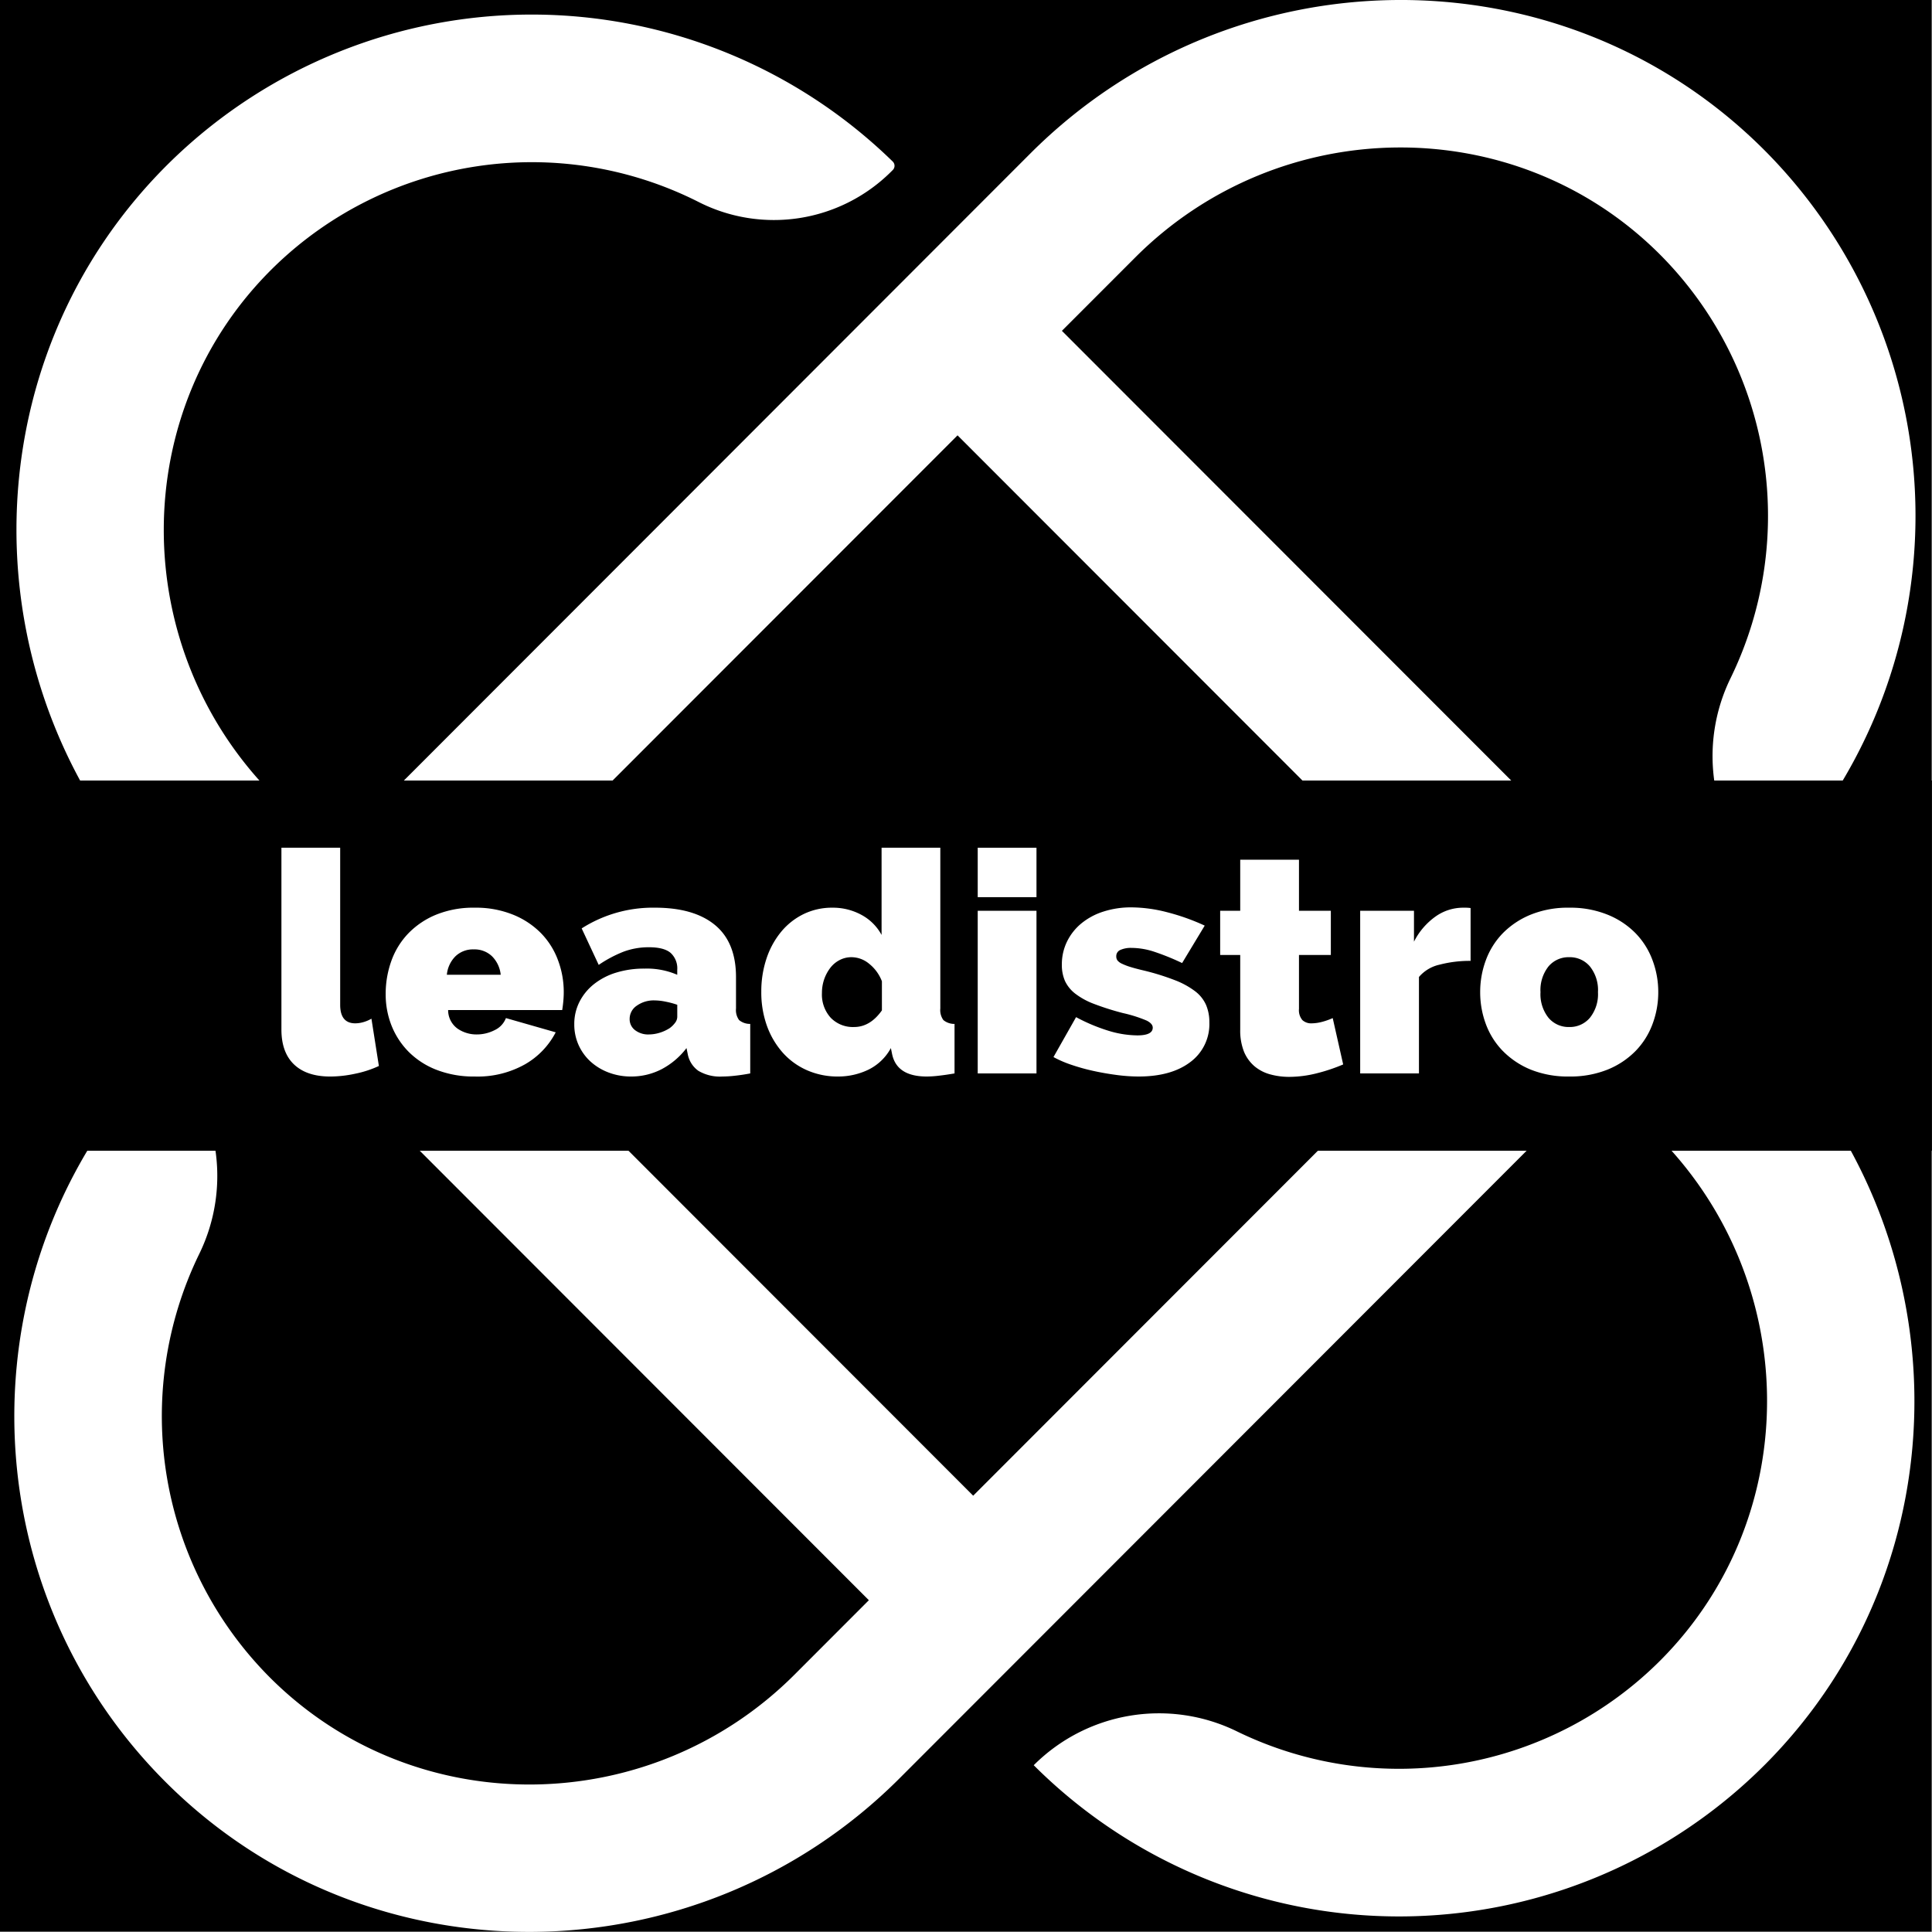<svg xmlns="http://www.w3.org/2000/svg" xmlns:xlink="http://www.w3.org/1999/xlink" width="450.07" height="450.057" viewBox="0 0 450.07 450.057"><rect x="0" y="0" width="450.07" height="450.057" fill="#808080" stroke="none"/><defs><clipPath id="a"><path d="M20.285,144.328h450.07v86.25H20.285Zm0,0"/></clipPath></defs><g transform="translate(37.5 37.5)"><rect width="450" height="450" transform="translate(-37.5 -37.5)" fill="#fff"/><rect width="450" height="450" transform="translate(-37.5 -37.5)" fill="#fff"/><rect width="450" height="450" transform="translate(-37.5 -37.5)"/><path d="M256.308,86.754,273.39,69.662c33.541-33.57,88.162-34.4,121.9-1.028a86.25,86.25,0,0,1,16.8,99.007,41.348,41.348,0,0,0,7.869,47.38,120.658,120.658,0,0,0-.243-170.6C372.539-2.535,295.953-1.6,248.914,45.483L86.1,208.447l-13.39-13.4c-34.124-34.145-34.337-89.951.385-123.487a86.069,86.069,0,0,1,98.448-14.887A38.726,38.726,0,0,0,216.5,49.7l.415-.415a1.384,1.384,0,0,0-.01-1.962A120.432,120.432,0,0,0,49.211,46.8C.645,93.723.813,171.767,48.559,219.548L211.34,382.463l-17.294,17.31c-33.546,33.575-88.162,34.4-121.9,1.027a86.233,86.233,0,0,1-16.8-99,41.345,41.345,0,0,0-7.874-47.376C.452,301.452.536,378.063,47.7,425s123.754,46.021,170.8-1.058L381.544,260.764l13.434,13.444c33.546,33.575,34.372,88.237,1.024,122a86.067,86.067,0,0,1-98.922,16.81,41.27,41.27,0,0,0-47.335,7.884,120.414,120.414,0,0,0,170.457-.248c46.915-47.212,45.977-123.857-1.063-170.935ZM235.643,358.115,110.406,232.779,232,111.1,357.231,236.432Zm0,0" transform="translate(-46.433 -47.185)" fill="#fff"/><g transform="translate(-57.785)" clip-path="url(#a)"><path d="M20.3,144.328H470.33v86.25H20.3v-86.25" transform="translate(0.005)"/></g><g transform="translate(24.825 212.561)"><path d="M3.234-52.578H16.922v36.594q0,4.313,3.531,4.313a6.957,6.957,0,0,0,1.875-.281,8.21,8.21,0,0,0,1.875-.8L25.938-1.734a24.7,24.7,0,0,1-5.516,1.8,27.736,27.736,0,0,1-5.8.656q-5.484,0-8.437-2.8Q3.234-4.891,3.234-10.234Zm0,0" fill="#fff"/></g><g transform="translate(50.971 212.561)"><path d="M22.109.719A23.828,23.828,0,0,1,13.25-.828a18.724,18.724,0,0,1-6.516-4.2,18.274,18.274,0,0,1-4-6.125,19.772,19.772,0,0,1-1.359-7.281A22.68,22.68,0,0,1,2.7-26.219a17.949,17.949,0,0,1,3.953-6.406,19.072,19.072,0,0,1,6.484-4.359,22.985,22.985,0,0,1,8.969-1.625,23.057,23.057,0,0,1,8.938,1.625,19.176,19.176,0,0,1,6.516,4.313,17.873,17.873,0,0,1,3.953,6.281,20.97,20.97,0,0,1,1.344,7.453c0,.719-.039,1.453-.109,2.2s-.156,1.4-.25,1.969H15.922a5.313,5.313,0,0,0,2.234,4.359,7.8,7.8,0,0,0,4.391,1.328,9.14,9.14,0,0,0,4.2-1,5.131,5.131,0,0,0,2.641-2.812L40.984-9.578a18.27,18.27,0,0,1-7.094,7.422A22.533,22.533,0,0,1,22.109.719Zm6.063-23.7A7.1,7.1,0,0,0,26.141-27.3a5.883,5.883,0,0,0-4.25-1.594,5.871,5.871,0,0,0-4.25,1.594,7,7,0,0,0-2.016,4.313Zm0,0" fill="#fff"/></g><g transform="translate(94.907 212.561)"><path d="M14.625.719A14.615,14.615,0,0,1,9.359-.219a13.158,13.158,0,0,1-4.2-2.547A11.751,11.751,0,0,1,2.375-6.625a11.653,11.653,0,0,1-1-4.828A11.344,11.344,0,0,1,2.594-16.7a12.454,12.454,0,0,1,3.375-4.109,15.663,15.663,0,0,1,5.156-2.672,22.01,22.01,0,0,1,6.594-.937,17.862,17.862,0,0,1,7.641,1.438v-1.141A4.874,4.874,0,0,0,23.8-28.094q-1.547-1.295-5-1.3a16.737,16.737,0,0,0-5.984,1.047,29.331,29.331,0,0,0-5.75,3.063l-3.969-8.5a30.858,30.858,0,0,1,17.078-4.828q9.076,0,13.969,4.031t4.906,12.109v7.344a3.934,3.934,0,0,0,.719,2.7,3.965,3.965,0,0,0,2.594.891V0c-1.25.238-2.43.414-3.531.531a26.591,26.591,0,0,1-2.953.188A9.834,9.834,0,0,1,30.281-.609,6.175,6.175,0,0,1,27.8-4.531l-.281-1.375A17.537,17.537,0,0,1,21.688-.969,15.351,15.351,0,0,1,14.625.719Zm4.109-9.8a8.674,8.674,0,0,0,2.516-.391,9.4,9.4,0,0,0,2.3-1.047,5.721,5.721,0,0,0,1.3-1.266,2.318,2.318,0,0,0,.516-1.406v-2.8a19.268,19.268,0,0,0-2.672-.719,13.171,13.171,0,0,0-2.594-.3,6.8,6.8,0,0,0-4.172,1.234,3.694,3.694,0,0,0-1.656,3.094,3.184,3.184,0,0,0,1.25,2.594A5.021,5.021,0,0,0,18.734-9.078Zm0,0" fill="#fff"/></g><g transform="translate(138.411 212.561)"><path d="M19.3.719A17.65,17.65,0,0,1,12.141-.719,16.4,16.4,0,0,1,6.484-4.781a19.162,19.162,0,0,1-3.719-6.266,23.049,23.049,0,0,1-1.328-7.969,24.042,24.042,0,0,1,1.219-7.766,19.365,19.365,0,0,1,3.422-6.234A15.714,15.714,0,0,1,11.3-37.125a15.075,15.075,0,0,1,6.719-1.484,13.874,13.874,0,0,1,6.719,1.656,11.531,11.531,0,0,1,4.719,4.688V-52.578H43.141v37.453a3.933,3.933,0,0,0,.719,2.7,4.008,4.008,0,0,0,2.594.891V0q-2.08.357-3.672.531a24.049,24.049,0,0,1-2.8.188q-7,0-8.078-5.25l-.281-1.375A11.938,11.938,0,0,1,26.359-.859,16.241,16.241,0,0,1,19.3.719Zm3.75-11.531q3.75,0,6.484-3.875v-6.781a9.6,9.6,0,0,0-2.953-4.062,6.49,6.49,0,0,0-4.109-1.547,5.918,5.918,0,0,0-2.766.656,6.441,6.441,0,0,0-2.172,1.8,9.557,9.557,0,0,0-1.437,2.656,9.686,9.686,0,0,0-.531,3.234,8.018,8.018,0,0,0,2.047,5.766A7.178,7.178,0,0,0,23.047-10.812Zm0,0" fill="#fff"/></g><g transform="translate(186.813 212.561)"><path d="M3.453,0V-37.891H17.141V0Zm0-41.062V-52.578H17.141v11.516Zm0,0" fill="#fff"/></g><g transform="translate(207.412 212.561)"><path d="M20.313.719A39.514,39.514,0,0,1,15.2.359C13.379.117,11.586-.191,9.828-.578A47.032,47.032,0,0,1,4.75-1.984,26.126,26.126,0,0,1,.5-3.812l5.266-9.3a41.714,41.714,0,0,0,7.547,3.172,23.559,23.559,0,0,0,6.719,1.078q3.592,0,3.594-1.8,0-.937-1.437-1.656a31.816,31.816,0,0,0-5.469-1.734A62.926,62.926,0,0,1,9.938-16.2a16.874,16.874,0,0,1-4.391-2.406,8.036,8.036,0,0,1-2.375-2.953,9.288,9.288,0,0,1-.719-3.8,12.06,12.06,0,0,1,1.188-5.328,12.679,12.679,0,0,1,3.344-4.25A15.384,15.384,0,0,1,12.125-37.7a20.831,20.831,0,0,1,6.531-.984,33.816,33.816,0,0,1,8.172,1.094,51.025,51.025,0,0,1,8.906,3.156l-5.266,8.719a56.235,56.235,0,0,0-6.7-2.7,17.213,17.213,0,0,0-5.109-.828,5.983,5.983,0,0,0-2.562.469,1.551,1.551,0,0,0-.969,1.484,1.607,1.607,0,0,0,.281.969,2.813,2.813,0,0,0,1.016.75,13.93,13.93,0,0,0,1.984.766c.844.262,1.883.539,3.125.828a56.9,56.9,0,0,1,7.281,2.266,19.026,19.026,0,0,1,4.719,2.594,8.176,8.176,0,0,1,2.516,3.172,10.183,10.183,0,0,1,.766,4.063,11,11,0,0,1-4.437,9.234Q27.951.719,20.313.719Zm0,0" fill="#fff"/></g><g transform="translate(245.37 212.561)"><path d="M30.031-2.094A40.791,40.791,0,0,1,23.875-.031,26.324,26.324,0,0,1,17.438.8,16.574,16.574,0,0,1,13.031.219,9.586,9.586,0,0,1,9.391-1.656,8.97,8.97,0,0,1,6.938-5.031a13.317,13.317,0,0,1-.891-5.2V-27.594H1.375v-10.3H6.047V-49.781H19.734v11.891h7.422v10.3H19.734v12.547a3.539,3.539,0,0,0,.8,2.625,3.019,3.019,0,0,0,2.156.75A9.88,9.88,0,0,0,25-11.984a16.021,16.021,0,0,0,2.594-.906Zm0,0" fill="#fff"/></g><g transform="translate(275.909 212.561)"><path d="M29.172-26.219a27.721,27.721,0,0,0-7.2.875,8.808,8.808,0,0,0-4.828,2.875V0H3.453V-37.891H15.984v7.2A16.08,16.08,0,0,1,21-36.547a11.1,11.1,0,0,1,6.438-2.062,11.4,11.4,0,0,1,1.734.078Zm0,0" fill="#fff"/></g><g transform="translate(305.944 212.561)"><path d="M22.109.719A23.206,23.206,0,0,1,13.141-.891,19.519,19.519,0,0,1,6.656-5.219,17.789,17.789,0,0,1,2.7-11.484a21.133,21.133,0,0,1-1.328-7.453A21.133,21.133,0,0,1,2.7-26.391a17.818,17.818,0,0,1,3.953-6.281,19.425,19.425,0,0,1,6.484-4.312,22.985,22.985,0,0,1,8.969-1.625,23.057,23.057,0,0,1,8.938,1.625,19.176,19.176,0,0,1,6.516,4.313,17.873,17.873,0,0,1,3.953,6.281,20.97,20.97,0,0,1,1.344,7.453,20.97,20.97,0,0,1-1.344,7.453,17.844,17.844,0,0,1-3.953,6.266A19.267,19.267,0,0,1,31.047-.891,23.279,23.279,0,0,1,22.109.719ZM15.422-18.937a8.83,8.83,0,0,0,1.859,5.969,6.105,6.105,0,0,0,4.828,2.156,6.105,6.105,0,0,0,4.828-2.156,8.794,8.794,0,0,0,1.875-5.969,8.824,8.824,0,0,0-1.875-5.984,6.105,6.105,0,0,0-4.828-2.156,6.1,6.1,0,0,0-4.828,2.156A8.86,8.86,0,0,0,15.422-18.937Zm0,0" fill="#fff"/></g></g></svg>